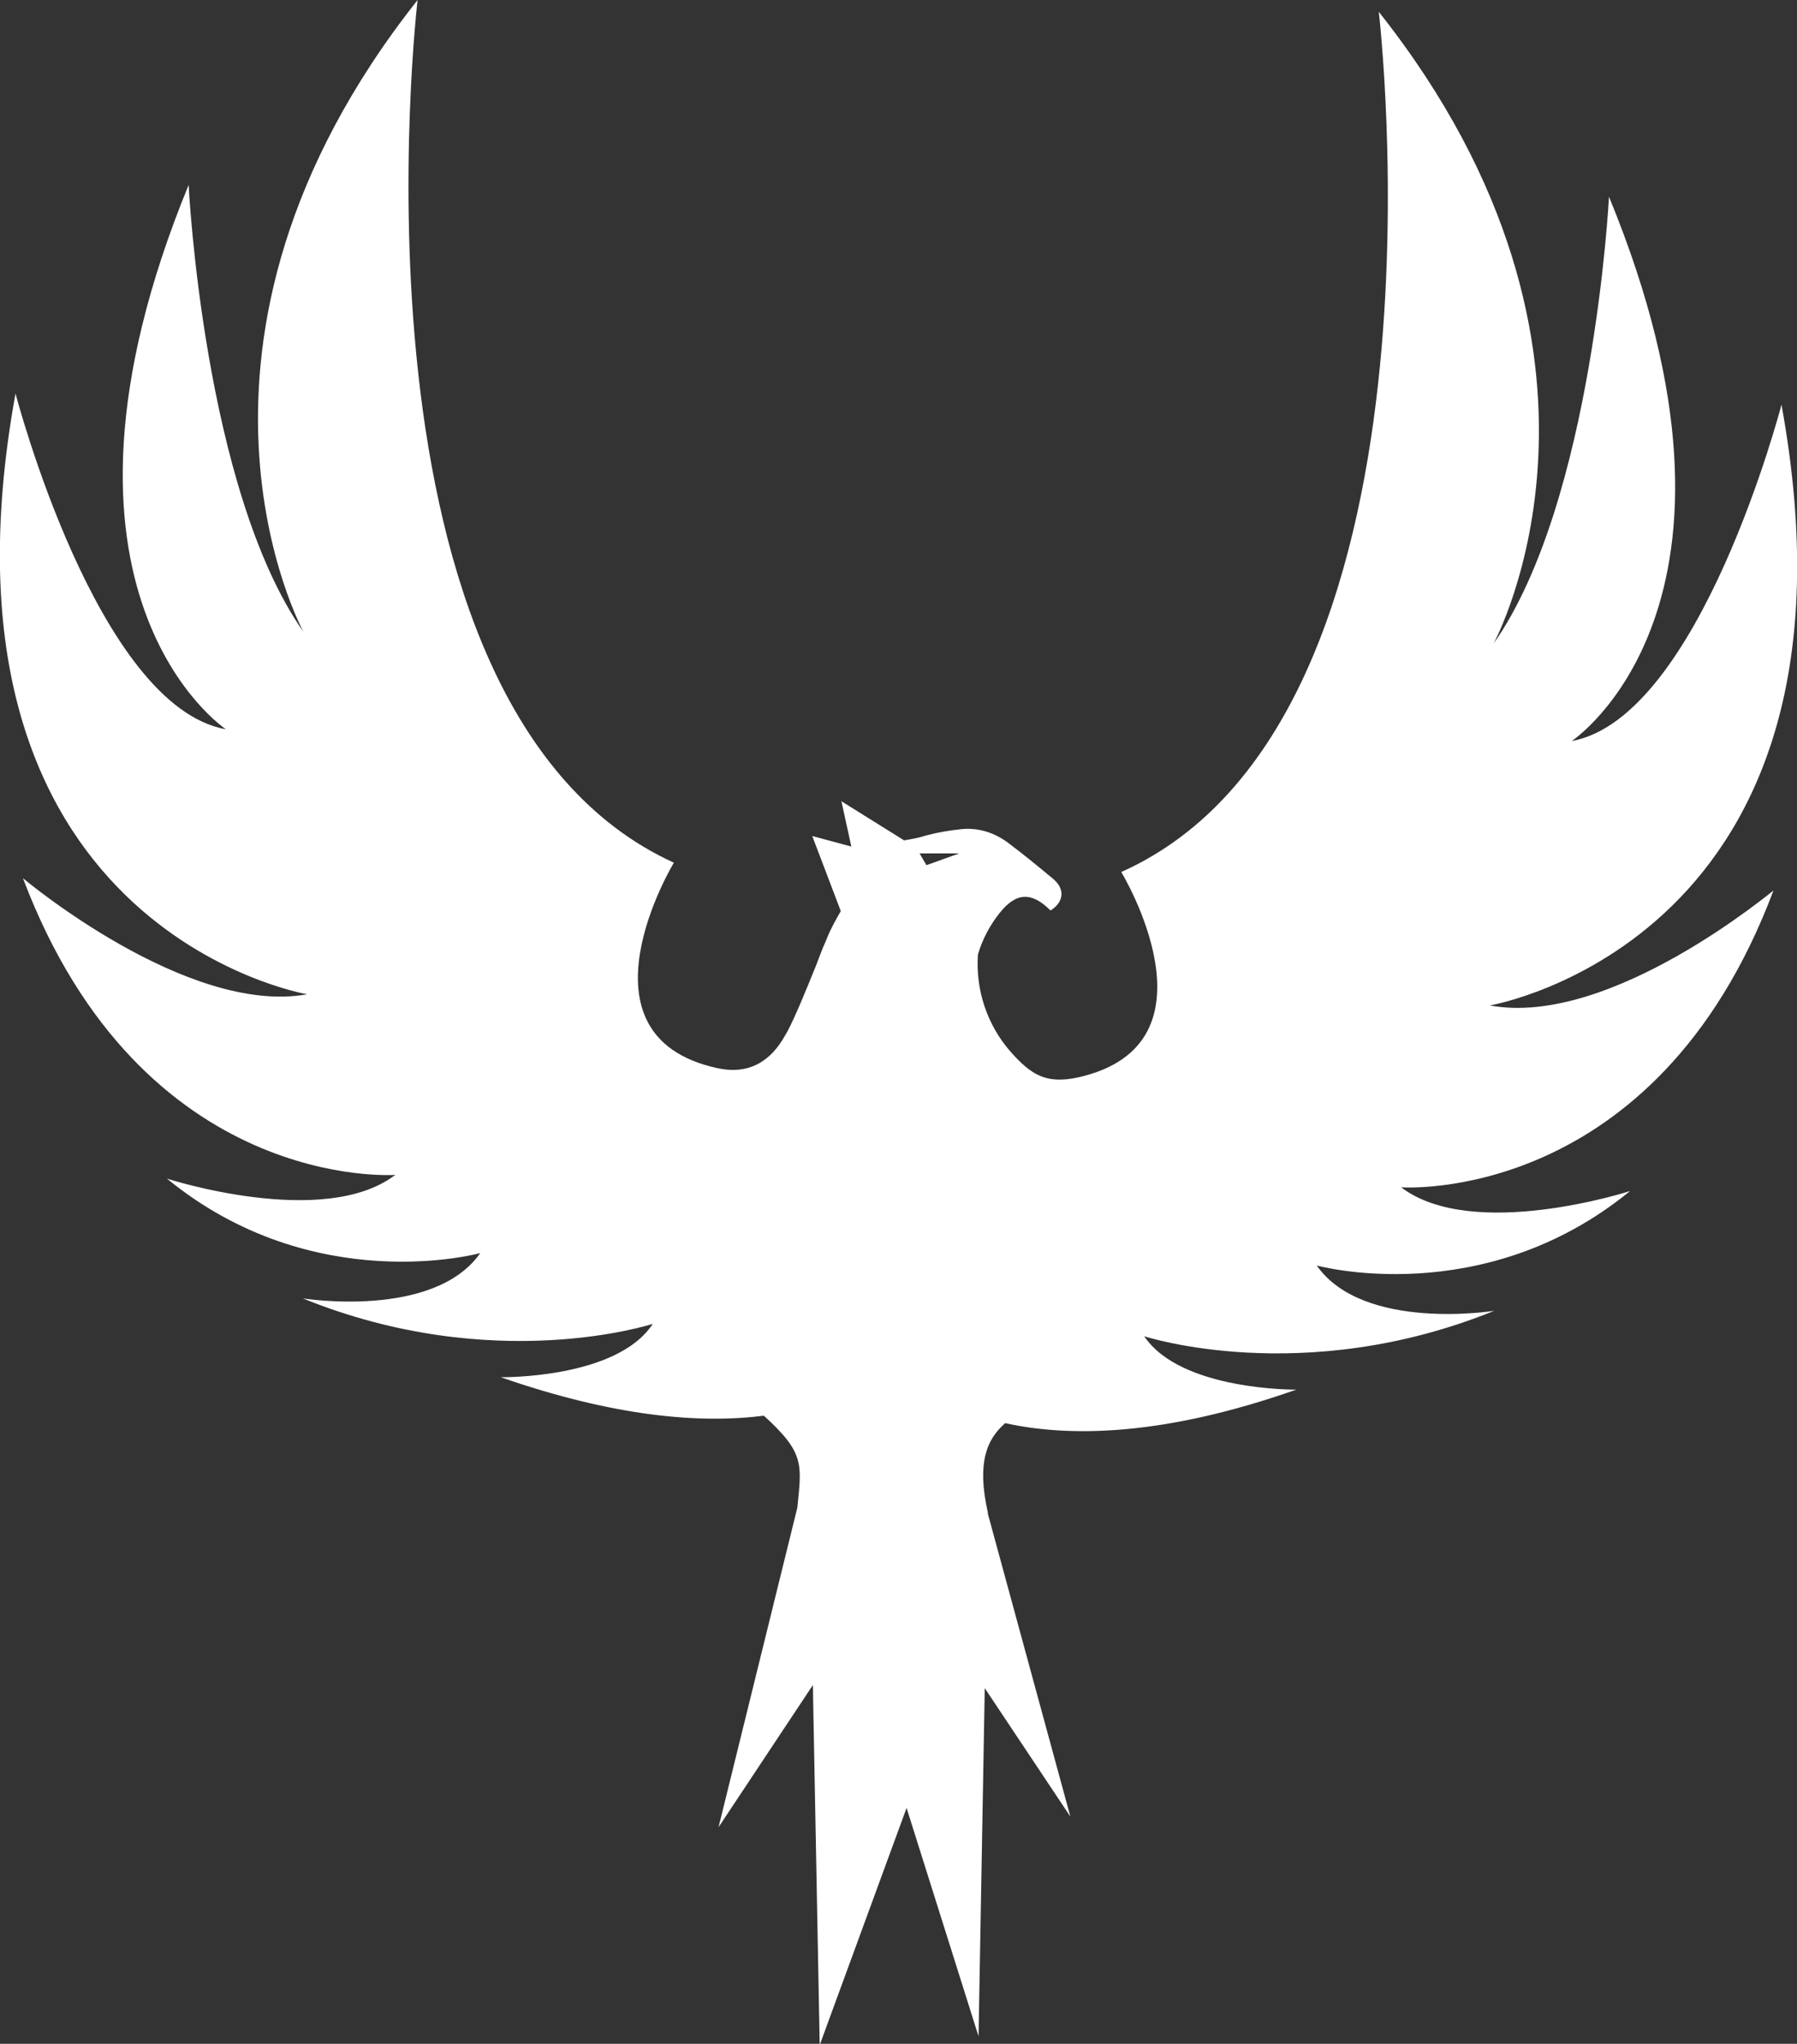 <?xml version="1.0" encoding="utf-8"?>
<!-- Generator: Adobe Illustrator 21.1.0, SVG Export Plug-In . SVG Version: 6.00 Build 0)  -->
<svg version="1.1" id="Layer_1" xmlns="http://www.w3.org/2000/svg" xmlns:xlink="http://www.w3.org/1999/xlink" x="0px" y="0px"
	 viewBox="0 0 289.6 329.3" style="enable-background:new 0 0 289.6 329.3;" xml:space="preserve">
<rect x="0" y="0" width="289.6" height="329.3" fill="#333333" stroke="none"/>
<style type="text/css">
	.st0{fill:#FFFFFF;}
</style>
<title>wsr-logo</title>
<path class="st0" d="M240.1,162c0,0,62.7-10.6,47-96.8c0,0-13.1,50.4-33.8,54.2c0,0,33.1-21.9,6-87.7c0,0-2.5,49.1-18.6,72
	c0,0,25.4-46.4-18.5-101.8c0,0,13.5,114-41.5,138.6c0,0,16.9,27.8-7,33.1c-5.1,1.1-7.5-0.4-10.8-4.1c-3.8-4.3-5.7-10-5.3-15.7
	c0.7-2.4,1.9-4.7,3.5-6.7c2.7-3.4,5.2-3.4,8.2-0.4c2.2-1.4,2.4-3.5,0.3-5.2c-2.3-1.9-4.6-3.8-7-5.6c-2.2-1.7-4.9-2.6-7.7-2.3
	c-1.9,0.2-3.7,0.5-5.6,1c-1.2,0.4-2.4,0.6-3.6,0.8l-10.1-6.3l1.6,7.3l-6.3-1.7l4.6,12.1c-0.8,1.4-1.6,2.8-2.2,4.3l0,0l-0.2,0.5
	c-0.6,1.3-1.1,2.7-1.6,4c-1.7,4.2-3.3,8.1-4.6,10.6l-0.3,0.5c-2.4,4.4-6,6.5-11,5.4c-23.9-5.2-7-33.1-7-33.1C53.8,114,67.3,0,67.3,0
	C23.5,55.4,48.9,101.8,48.9,101.8c-16.1-22.9-18.5-72-18.5-72c-27,65.8,6,87.7,6,87.7C15.6,113.8,2.5,63.4,2.5,63.4
	c-15.7,86.2,47,96.8,47,96.8c-19.4,3.5-45.8-18.7-45.8-18.7c19.2,50.8,60,47.8,60,47.8c-11.5,8.8-36.8,0.6-36.8,0.6
	c23.7,19.4,50.5,12,50.5,12c-7.5,10.7-28.6,7.3-28.6,7.3c30.8,12.5,56.4,4.1,56.4,4.1c-5.8,8.9-24.5,8.6-24.5,8.6
	c18.4,6.4,32.2,7.5,42.4,6.2c6.6,6,6.1,7.8,5.4,14.8l-12.7,51.5l15.2-22.9l1.1,58l14-38.2l11.6,36.8l1-56.1l13.8,20.7l-13.3-48.8
	v-0.2c-1.8-8-0.2-11.8,2.8-14.4c10.4,2.3,25.6,2.1,46.9-5.4c0,0-18.6,0.2-24.5-8.6c0,0,25.6,8.4,56.4-4.1c0,0-21.1,3.4-28.6-7.3
	c0,0,26.8,7.4,50.5-12c0,0-25.3,8.2-36.9-0.6c0,0,40.9,3,60-47.8C285.9,143.3,259.6,165.6,240.1,162z M149.3,139.4l-1.1-1.9h6.4
	L149.3,139.4z"/>
</svg>
